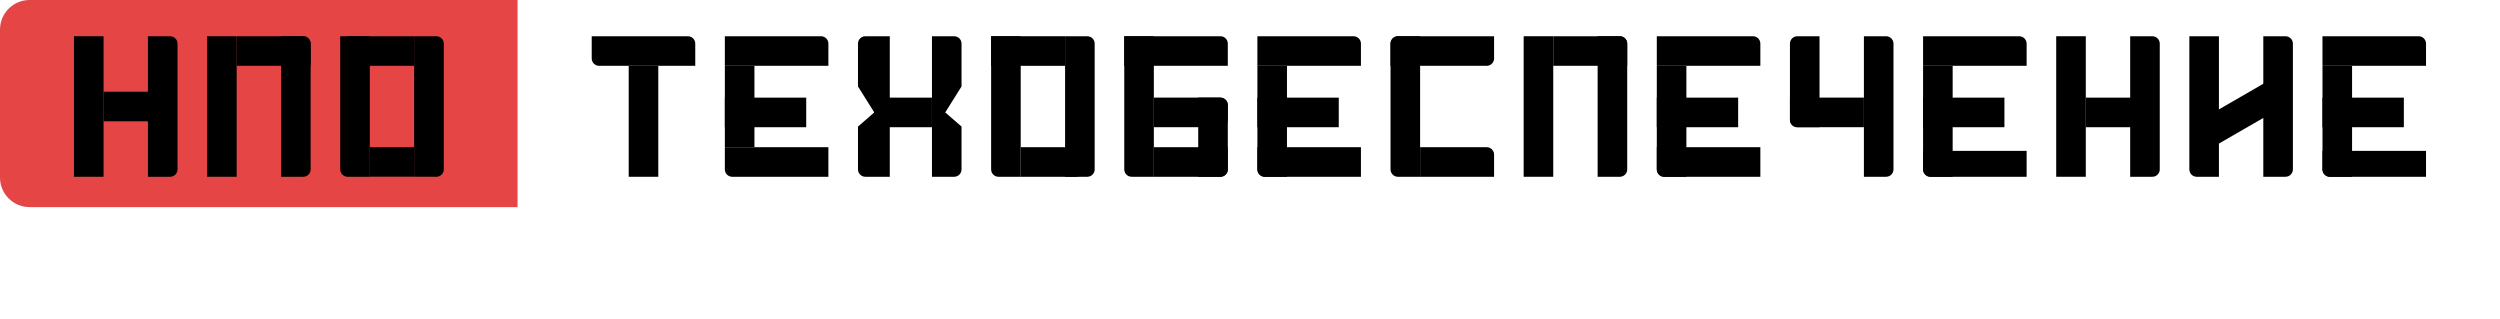 <svg width="400" height="51" viewBox="0 0 400 51" fill="none" xmlns="http://www.w3.org/2000/svg">
<path d="M95.404 48.403V39.009H99.382V40.273H97.109V48.403H95.404Z" fill="white"/>
<path d="M100.342 48.403V39.009H101.746V44.935L104.32 39.009H105.469V48.403H104.054V42.384L101.467 48.403H100.342Z" fill="white"/>
<path d="M106.377 50.27V47.185H106.714C106.868 47.1 107.015 46.988 107.154 46.849C107.301 46.702 107.433 46.508 107.549 46.269C107.665 46.029 107.769 45.724 107.862 45.353C107.962 44.974 108.047 44.514 108.117 43.972C108.194 43.431 108.252 42.789 108.291 42.047L108.5 39.009H112.652V47.185H113.637V50.27H112.443L112.338 48.403H107.711L107.595 50.27H106.377ZM108.314 47.185H111.028V40.238H109.845L109.741 42.314C109.71 43.056 109.659 43.686 109.59 44.204C109.52 44.715 109.439 45.14 109.346 45.48C109.254 45.813 109.149 46.083 109.033 46.292C108.925 46.501 108.809 46.671 108.685 46.802C108.562 46.934 108.438 47.061 108.314 47.185Z" fill="white"/>
<path d="M114.578 48.403V39.009H117.339C117.903 39.009 118.359 39.113 118.707 39.322C119.063 39.531 119.322 39.836 119.484 40.238C119.654 40.632 119.739 41.112 119.739 41.676C119.739 42.287 119.635 42.782 119.426 43.161C119.217 43.532 118.924 43.802 118.545 43.972C118.174 44.143 117.733 44.228 117.223 44.228H116.295V48.403H114.578ZM116.295 43.022H116.944C117.254 43.022 117.493 42.979 117.663 42.894C117.841 42.801 117.961 42.658 118.023 42.465C118.092 42.264 118.127 41.997 118.127 41.664C118.127 41.324 118.1 41.05 118.046 40.841C118 40.625 117.891 40.466 117.721 40.366C117.559 40.265 117.3 40.215 116.944 40.215H116.295V43.022Z" fill="white"/>
<path d="M120.049 48.403L121.928 39.009H123.76L125.639 48.403H124.05L123.679 46.234H122.044L121.661 48.403H120.049ZM122.218 45.144H123.493L122.856 41.201L122.218 45.144Z" fill="white"/>
<path d="M126.584 48.403V39.009H128.892C129.309 39.009 129.684 39.047 130.017 39.125C130.357 39.202 130.647 39.333 130.886 39.519C131.134 39.697 131.323 39.94 131.455 40.25C131.586 40.559 131.652 40.949 131.652 41.421C131.652 41.8 131.598 42.125 131.49 42.395C131.389 42.666 131.238 42.882 131.037 43.045C130.836 43.199 130.585 43.304 130.283 43.358C130.654 43.42 130.96 43.551 131.2 43.752C131.447 43.945 131.629 44.2 131.745 44.518C131.868 44.835 131.93 45.217 131.93 45.666C131.93 46.114 131.872 46.512 131.756 46.86C131.648 47.2 131.482 47.486 131.258 47.718C131.041 47.943 130.767 48.113 130.434 48.229C130.109 48.345 129.727 48.403 129.286 48.403H126.584ZM128.3 47.197H128.95C129.468 47.197 129.819 47.073 130.005 46.825C130.191 46.57 130.283 46.18 130.283 45.654C130.283 45.275 130.237 44.97 130.144 44.738C130.059 44.498 129.912 44.32 129.703 44.204C129.502 44.088 129.232 44.031 128.892 44.031H128.3V47.197ZM128.3 42.847H128.88C129.22 42.847 129.483 42.797 129.669 42.697C129.854 42.596 129.982 42.442 130.051 42.233C130.129 42.024 130.167 41.761 130.167 41.444C130.167 41.112 130.109 40.857 129.993 40.679C129.885 40.493 129.719 40.37 129.495 40.308C129.271 40.238 128.984 40.203 128.636 40.203H128.3V42.847Z" fill="white"/>
<path d="M132.39 48.403V47.173C132.606 47.181 132.788 47.169 132.935 47.139C133.09 47.1 133.217 47.019 133.318 46.895C133.426 46.771 133.515 46.582 133.585 46.327C133.654 46.064 133.712 45.712 133.758 45.271C133.805 44.831 133.855 44.27 133.909 43.59L134.211 39.009H138.78V48.403H137.075V40.296H135.73L135.521 43.798C135.475 44.487 135.421 45.094 135.359 45.619C135.305 46.145 135.216 46.593 135.092 46.965C134.976 47.328 134.81 47.622 134.594 47.846C134.377 48.07 134.091 48.229 133.735 48.322C133.38 48.407 132.931 48.434 132.39 48.403Z" fill="white"/>
<path d="M140.255 48.403V39.009H141.658V44.935L144.233 39.009H145.381V48.403H143.966V42.384L141.379 48.403H140.255Z" fill="white"/>
<path d="M150.407 48.403V44.309C149.958 44.394 149.541 44.436 149.154 44.436C148.659 44.436 148.222 44.355 147.844 44.193C147.472 44.023 147.179 43.771 146.962 43.439C146.753 43.106 146.649 42.697 146.649 42.21V39.009H148.365V42.21C148.365 42.449 148.396 42.658 148.458 42.836C148.52 43.006 148.64 43.137 148.818 43.23C148.996 43.315 149.247 43.358 149.572 43.358C149.695 43.358 149.827 43.354 149.966 43.346C150.105 43.331 150.252 43.307 150.407 43.277V39.009H152.111V48.403H150.407Z" fill="white"/>
<path d="M153.55 48.403V39.009H157.494V40.215H155.267V42.917H157.018V44.112H155.267V47.22H157.517V48.403H153.55Z" fill="white"/>
<path d="M161.039 48.53C160.351 48.53 159.81 48.395 159.416 48.124C159.029 47.854 158.759 47.486 158.604 47.023C158.449 46.551 158.372 46.01 158.372 45.399V42.047C158.372 41.406 158.449 40.849 158.604 40.377C158.759 39.906 159.029 39.542 159.416 39.287C159.81 39.032 160.351 38.904 161.039 38.904C161.689 38.904 162.195 39.016 162.559 39.241C162.93 39.457 163.193 39.77 163.347 40.18C163.502 40.59 163.579 41.065 163.579 41.606V42.395H161.932V41.583C161.932 41.321 161.917 41.081 161.886 40.864C161.863 40.648 161.789 40.478 161.666 40.354C161.55 40.223 161.345 40.157 161.051 40.157C160.757 40.157 160.541 40.226 160.402 40.366C160.27 40.497 160.185 40.679 160.146 40.911C160.108 41.135 160.088 41.39 160.088 41.676V45.758C160.088 46.099 160.116 46.381 160.17 46.605C160.224 46.822 160.32 46.988 160.46 47.104C160.606 47.212 160.804 47.266 161.051 47.266C161.337 47.266 161.538 47.2 161.654 47.069C161.778 46.93 161.855 46.748 161.886 46.524C161.917 46.3 161.932 46.048 161.932 45.77V44.923H163.579V45.677C163.579 46.234 163.506 46.729 163.359 47.162C163.212 47.587 162.953 47.923 162.582 48.171C162.219 48.41 161.704 48.53 161.039 48.53Z" fill="white"/>
<path d="M164.798 48.403V39.009H166.502V42.952H166.85L168.37 39.009H170.074L168.288 43.439L170.214 48.403H168.474L166.85 44.077H166.502V48.403H164.798Z" fill="white"/>
<path d="M173.6 48.53C172.935 48.53 172.406 48.407 172.011 48.159C171.617 47.912 171.335 47.556 171.165 47.092C170.995 46.628 170.91 46.079 170.91 45.445V41.931C170.91 41.297 170.995 40.756 171.165 40.308C171.335 39.851 171.617 39.504 172.011 39.264C172.406 39.024 172.935 38.904 173.6 38.904C174.281 38.904 174.814 39.024 175.201 39.264C175.595 39.504 175.877 39.851 176.047 40.308C176.225 40.756 176.314 41.297 176.314 41.931V45.457C176.314 46.083 176.225 46.628 176.047 47.092C175.877 47.548 175.595 47.904 175.201 48.159C174.814 48.407 174.281 48.53 173.6 48.53ZM173.6 47.266C173.886 47.266 174.095 47.204 174.227 47.081C174.366 46.957 174.459 46.787 174.505 46.57C174.551 46.354 174.575 46.118 174.575 45.863V41.537C174.575 41.274 174.551 41.038 174.505 40.83C174.459 40.621 174.366 40.458 174.227 40.342C174.095 40.219 173.886 40.157 173.6 40.157C173.33 40.157 173.125 40.219 172.986 40.342C172.846 40.458 172.754 40.621 172.707 40.83C172.661 41.038 172.638 41.274 172.638 41.537V45.863C172.638 46.118 172.657 46.354 172.696 46.57C172.742 46.787 172.835 46.957 172.974 47.081C173.113 47.204 173.322 47.266 173.6 47.266Z" fill="white"/>
<path d="M177.584 48.403V39.009H181.527V40.215H179.3V42.917H181.052V44.112H179.3V47.22H181.55V48.403H177.584Z" fill="white"/>
<path d="M187.916 48.53C187.251 48.53 186.722 48.407 186.327 48.159C185.933 47.912 185.651 47.556 185.481 47.092C185.311 46.628 185.226 46.079 185.226 45.445V41.931C185.226 41.297 185.311 40.756 185.481 40.308C185.651 39.851 185.933 39.504 186.327 39.264C186.722 39.024 187.251 38.904 187.916 38.904C188.597 38.904 189.13 39.024 189.517 39.264C189.911 39.504 190.193 39.851 190.363 40.308C190.541 40.756 190.63 41.297 190.63 41.931V45.457C190.63 46.083 190.541 46.628 190.363 47.092C190.193 47.548 189.911 47.904 189.517 48.159C189.13 48.407 188.597 48.53 187.916 48.53ZM187.916 47.266C188.202 47.266 188.411 47.204 188.542 47.081C188.682 46.957 188.774 46.787 188.821 46.57C188.867 46.354 188.89 46.118 188.89 45.863V41.537C188.89 41.274 188.867 41.038 188.821 40.83C188.774 40.621 188.682 40.458 188.542 40.342C188.411 40.219 188.202 40.157 187.916 40.157C187.646 40.157 187.441 40.219 187.301 40.342C187.162 40.458 187.07 40.621 187.023 40.83C186.977 41.038 186.954 41.274 186.954 41.537V45.863C186.954 46.118 186.973 46.354 187.012 46.57C187.058 46.787 187.151 46.957 187.29 47.081C187.429 47.204 187.638 47.266 187.916 47.266Z" fill="white"/>
<path d="M191.923 48.403V39.009H196.284V40.284H193.628V42.952H193.999C194.633 42.952 195.162 43.041 195.588 43.219C196.021 43.389 196.345 43.675 196.562 44.077C196.778 44.471 196.887 45.005 196.887 45.677C196.887 46.203 196.821 46.644 196.69 46.999C196.558 47.347 196.361 47.626 196.098 47.834C195.843 48.043 195.534 48.19 195.17 48.275C194.807 48.36 194.393 48.403 193.929 48.403H191.923ZM193.628 47.243H193.941C194.266 47.243 194.528 47.197 194.729 47.104C194.931 47.011 195.077 46.849 195.17 46.617C195.263 46.377 195.306 46.052 195.298 45.642C195.29 45.155 195.19 44.784 194.996 44.529C194.811 44.274 194.451 44.146 193.918 44.146H193.628V47.243Z" fill="white"/>
<path d="M200.544 48.53C199.88 48.53 199.35 48.407 198.956 48.159C198.561 47.912 198.279 47.556 198.109 47.092C197.939 46.628 197.854 46.079 197.854 45.445V41.931C197.854 41.297 197.939 40.756 198.109 40.308C198.279 39.851 198.561 39.504 198.956 39.264C199.35 39.024 199.88 38.904 200.544 38.904C201.225 38.904 201.758 39.024 202.145 39.264C202.539 39.504 202.821 39.851 202.992 40.308C203.169 40.756 203.258 41.297 203.258 41.931V45.457C203.258 46.083 203.169 46.628 202.992 47.092C202.821 47.548 202.539 47.904 202.145 48.159C201.758 48.407 201.225 48.53 200.544 48.53ZM200.544 47.266C200.831 47.266 201.039 47.204 201.171 47.081C201.31 46.957 201.403 46.787 201.449 46.57C201.495 46.354 201.519 46.118 201.519 45.863V41.537C201.519 41.274 201.495 41.038 201.449 40.83C201.403 40.621 201.31 40.458 201.171 40.342C201.039 40.219 200.831 40.157 200.544 40.157C200.274 40.157 200.069 40.219 199.93 40.342C199.791 40.458 199.698 40.621 199.651 40.83C199.605 41.038 199.582 41.274 199.582 41.537V45.863C199.582 46.118 199.601 46.354 199.64 46.57C199.686 46.787 199.779 46.957 199.918 47.081C200.057 47.204 200.266 47.266 200.544 47.266Z" fill="white"/>
<path d="M204.528 48.403V39.009H207.288C207.853 39.009 208.309 39.113 208.657 39.322C209.012 39.531 209.271 39.836 209.434 40.238C209.604 40.632 209.689 41.112 209.689 41.676C209.689 42.287 209.585 42.782 209.376 43.161C209.167 43.532 208.873 43.802 208.494 43.972C208.123 44.143 207.683 44.228 207.172 44.228H206.244V48.403H204.528ZM206.244 43.022H206.894C207.203 43.022 207.443 42.979 207.613 42.894C207.791 42.801 207.911 42.658 207.972 42.465C208.042 42.264 208.077 41.997 208.077 41.664C208.077 41.324 208.05 41.05 207.996 40.841C207.949 40.625 207.841 40.466 207.671 40.366C207.509 40.265 207.25 40.215 206.894 40.215H206.244V43.022Z" fill="white"/>
<path d="M210.551 50.05V48.855C210.915 48.878 211.212 48.87 211.444 48.832C211.684 48.793 211.866 48.716 211.989 48.6C212.113 48.484 212.186 48.329 212.21 48.136C212.233 47.935 212.217 47.691 212.163 47.405L210.18 39.009H211.769L212.569 42.94L212.998 45.677L213.346 42.94L214.042 39.009H215.654L213.833 47.579C213.748 47.981 213.659 48.325 213.567 48.611C213.481 48.905 213.369 49.149 213.23 49.342C213.099 49.543 212.921 49.698 212.697 49.806C212.472 49.914 212.186 49.984 211.838 50.015C211.491 50.053 211.061 50.065 210.551 50.05Z" fill="white"/>
<path d="M215.422 50.27V47.185H215.759C215.913 47.1 216.06 46.988 216.199 46.849C216.346 46.702 216.478 46.508 216.594 46.269C216.71 46.029 216.814 45.724 216.907 45.353C217.007 44.974 217.092 44.514 217.162 43.972C217.239 43.431 217.297 42.789 217.336 42.047L217.545 39.009H221.697V47.185H222.682V50.27H221.488L221.383 48.403H216.756L216.64 50.27H215.422ZM217.359 47.185H220.073V40.238H218.89L218.786 42.314C218.755 43.056 218.704 43.686 218.635 44.204C218.565 44.715 218.484 45.14 218.391 45.48C218.298 45.813 218.194 46.083 218.078 46.292C217.97 46.501 217.854 46.671 217.73 46.802C217.606 46.934 217.483 47.061 217.359 47.185Z" fill="white"/>
<path d="M226.175 48.53C225.51 48.53 224.98 48.407 224.586 48.159C224.192 47.912 223.909 47.556 223.739 47.092C223.569 46.628 223.484 46.079 223.484 45.445V41.931C223.484 41.297 223.569 40.756 223.739 40.308C223.909 39.851 224.192 39.504 224.586 39.264C224.98 39.024 225.51 38.904 226.175 38.904C226.855 38.904 227.389 39.024 227.775 39.264C228.17 39.504 228.452 39.851 228.622 40.308C228.8 40.756 228.889 41.297 228.889 41.931V45.457C228.889 46.083 228.8 46.628 228.622 47.092C228.452 47.548 228.17 47.904 227.775 48.159C227.389 48.407 226.855 48.53 226.175 48.53ZM226.175 47.266C226.461 47.266 226.67 47.204 226.801 47.081C226.94 46.957 227.033 46.787 227.079 46.57C227.126 46.354 227.149 46.118 227.149 45.863V41.537C227.149 41.274 227.126 41.038 227.079 40.83C227.033 40.621 226.94 40.458 226.801 40.342C226.67 40.219 226.461 40.157 226.175 40.157C225.904 40.157 225.699 40.219 225.56 40.342C225.421 40.458 225.328 40.621 225.282 40.83C225.235 41.038 225.212 41.274 225.212 41.537V45.863C225.212 46.118 225.232 46.354 225.27 46.57C225.317 46.787 225.409 46.957 225.548 47.081C225.688 47.204 225.896 47.266 226.175 47.266Z" fill="white"/>
<path d="M230.158 48.403V39.009H232.466C232.884 39.009 233.259 39.047 233.591 39.125C233.931 39.202 234.221 39.333 234.461 39.519C234.708 39.697 234.898 39.94 235.029 40.25C235.161 40.559 235.226 40.949 235.226 41.421C235.226 41.8 235.172 42.125 235.064 42.395C234.964 42.666 234.813 42.882 234.612 43.045C234.411 43.199 234.159 43.304 233.858 43.358C234.229 43.42 234.534 43.551 234.774 43.752C235.022 43.945 235.203 44.2 235.319 44.518C235.443 44.835 235.505 45.217 235.505 45.666C235.505 46.114 235.447 46.512 235.331 46.86C235.223 47.2 235.056 47.486 234.832 47.718C234.616 47.943 234.341 48.113 234.009 48.229C233.684 48.345 233.301 48.403 232.861 48.403H230.158ZM231.875 47.197H232.524C233.042 47.197 233.394 47.073 233.58 46.825C233.765 46.57 233.858 46.18 233.858 45.654C233.858 45.275 233.812 44.97 233.719 44.738C233.634 44.498 233.487 44.32 233.278 44.204C233.077 44.088 232.806 44.031 232.466 44.031H231.875V47.197ZM231.875 42.847H232.455C232.795 42.847 233.058 42.797 233.243 42.697C233.429 42.596 233.556 42.442 233.626 42.233C233.703 42.024 233.742 41.761 233.742 41.444C233.742 41.112 233.684 40.857 233.568 40.679C233.46 40.493 233.294 40.37 233.069 40.308C232.845 40.238 232.559 40.203 232.211 40.203H231.875V42.847Z" fill="white"/>
<path d="M236.138 48.403L238.017 39.009H239.85L241.729 48.403H240.14L239.769 46.234H238.133L237.751 48.403H236.138ZM238.307 45.144H239.583L238.945 41.201L238.307 45.144Z" fill="white"/>
<path d="M242.697 48.403V39.009H244.401V42.94H246.315V39.009H248.031V48.403H246.315V44.158H244.401V48.403H242.697Z" fill="white"/>
<path d="M249.492 48.403V39.009H250.895V44.935L253.47 39.009H254.618V48.403H253.203V42.384L250.617 48.403H249.492Z" fill="white"/>
<path d="M256.06 48.403V39.009H260.004V40.215H257.777V42.917H259.528V44.112H257.777V47.22H260.027V48.403H256.06Z" fill="white"/>
<path d="M263.864 48.403V39.009H265.268V44.935L267.842 39.009H268.991V48.403H267.576V42.384L264.989 48.403H263.864Z" fill="white"/>
<path d="M273.276 48.403V39.009H274.68V44.935L277.254 39.009H278.402V48.403H276.987V42.384L274.401 48.403H273.276Z" fill="white"/>
<path d="M282.373 48.53C281.685 48.53 281.144 48.395 280.749 48.124C280.363 47.854 280.092 47.486 279.937 47.023C279.783 46.551 279.705 46.01 279.705 45.399V42.047C279.705 41.406 279.783 40.849 279.937 40.377C280.092 39.906 280.363 39.542 280.749 39.287C281.144 39.032 281.685 38.904 282.373 38.904C283.022 38.904 283.529 39.016 283.892 39.241C284.263 39.457 284.526 39.77 284.681 40.18C284.835 40.59 284.913 41.065 284.913 41.606V42.395H283.266V41.583C283.266 41.321 283.25 41.081 283.22 40.864C283.196 40.648 283.123 40.478 282.999 40.354C282.883 40.223 282.678 40.157 282.385 40.157C282.091 40.157 281.874 40.226 281.735 40.366C281.604 40.497 281.519 40.679 281.48 40.911C281.441 41.135 281.422 41.39 281.422 41.676V45.758C281.422 46.099 281.449 46.381 281.503 46.605C281.557 46.822 281.654 46.988 281.793 47.104C281.94 47.212 282.137 47.266 282.385 47.266C282.671 47.266 282.872 47.2 282.988 47.069C283.111 46.93 283.189 46.748 283.22 46.524C283.25 46.3 283.266 46.048 283.266 45.77V44.923H284.913V45.677C284.913 46.234 284.839 46.729 284.692 47.162C284.546 47.587 284.287 47.923 283.915 48.171C283.552 48.41 283.038 48.53 282.373 48.53Z" fill="white"/>
<path d="M286.108 48.403V39.009H291.524V48.403H289.831V40.226H287.801V48.403H286.108Z" fill="white"/>
<path d="M292.96 48.403V39.009H294.665V42.952H295.083C295.725 42.952 296.258 43.041 296.683 43.219C297.109 43.389 297.429 43.675 297.646 44.077C297.862 44.471 297.971 45.005 297.971 45.677C297.971 46.203 297.901 46.644 297.762 46.999C297.63 47.347 297.437 47.626 297.182 47.834C296.927 48.043 296.618 48.19 296.254 48.275C295.891 48.36 295.477 48.403 295.013 48.403H292.96ZM294.665 47.243H295.025C295.35 47.243 295.612 47.197 295.813 47.104C296.014 47.011 296.161 46.849 296.254 46.617C296.347 46.377 296.389 46.052 296.382 45.642C296.382 45.155 296.285 44.784 296.092 44.529C295.899 44.274 295.535 44.146 295.002 44.146H294.665V47.243ZM298.852 48.403V39.009H300.557V48.403H298.852Z" fill="white"/>
<path d="M302.937 48.403V40.273H301.441V39.009H306.127V40.273H304.654V48.403H302.937Z" fill="white"/>
<path d="M306.506 48.403L308.385 39.009H310.217L312.096 48.403H310.507L310.136 46.234H308.501L308.118 48.403H306.506ZM308.675 45.144H309.95L309.312 41.201L308.675 45.144Z" fill="white"/>
<path d="M313.753 48.403V40.273H312.257V39.009H316.943V40.273H315.47V48.403H313.753Z" fill="white"/>
<path d="M317.797 48.403V39.009H321.741V40.215H319.514V42.917H321.265V44.112H319.514V47.22H321.764V48.403H317.797Z" fill="white"/>
<path d="M322.109 48.403V47.173C322.325 47.181 322.507 47.169 322.654 47.139C322.808 47.1 322.936 47.019 323.036 46.895C323.145 46.771 323.234 46.582 323.303 46.327C323.373 46.064 323.431 45.712 323.477 45.271C323.524 44.831 323.574 44.27 323.628 43.59L323.929 39.009H328.499V48.403H326.794V40.296H325.449L325.24 43.798C325.194 44.487 325.14 45.094 325.078 45.619C325.024 46.145 324.935 46.593 324.811 46.965C324.695 47.328 324.529 47.622 324.312 47.846C324.096 48.07 323.81 48.229 323.454 48.322C323.098 48.407 322.65 48.434 322.109 48.403Z" fill="white"/>
<path d="M329.973 48.403V39.009H331.678V42.952H332.096C332.73 42.952 333.259 43.041 333.684 43.219C334.11 43.389 334.431 43.675 334.647 44.077C334.864 44.471 334.972 45.005 334.972 45.677C334.972 46.203 334.906 46.644 334.775 46.999C334.643 47.347 334.446 47.626 334.183 47.834C333.928 48.043 333.619 48.19 333.255 48.275C332.892 48.36 332.482 48.403 332.026 48.403H329.973ZM331.678 47.243H332.026C332.358 47.243 332.621 47.197 332.815 47.104C333.016 47.011 333.163 46.849 333.255 46.617C333.348 46.377 333.395 46.052 333.395 45.642C333.387 45.155 333.286 44.784 333.093 44.529C332.907 44.274 332.544 44.146 332.003 44.146H331.678V47.243Z" fill="white"/>
<path d="M336.078 48.403V39.009H337.783V42.94H339.696V39.009H341.413V48.403H339.696V44.158H337.783V48.403H336.078Z" fill="white"/>
<path d="M342.873 48.403V39.009H344.578V42.952H344.996C345.637 42.952 346.171 43.041 346.596 43.219C347.021 43.389 347.342 43.675 347.559 44.077C347.775 44.471 347.883 45.005 347.883 45.677C347.883 46.203 347.814 46.644 347.675 46.999C347.543 47.347 347.35 47.626 347.095 47.834C346.84 48.043 346.53 48.19 346.167 48.275C345.804 48.36 345.39 48.403 344.926 48.403H342.873ZM344.578 47.243H344.938C345.262 47.243 345.525 47.197 345.726 47.104C345.927 47.011 346.074 46.849 346.167 46.617C346.26 46.377 346.302 46.052 346.295 45.642C346.295 45.155 346.198 44.784 346.005 44.529C345.811 44.274 345.448 44.146 344.915 44.146H344.578V47.243ZM348.765 48.403V39.009H350.47V48.403H348.765Z" fill="white"/>
<path d="M351.911 48.403V39.009H355.854V40.215H353.627V42.917H355.378V44.112H353.627V47.22H355.877V48.403H351.911Z" fill="white"/>
<path d="M362.22 48.53C361.532 48.53 360.991 48.395 360.596 48.124C360.21 47.854 359.939 47.486 359.784 47.023C359.63 46.551 359.552 46.01 359.552 45.399V42.047C359.552 41.406 359.63 40.849 359.784 40.377C359.939 39.906 360.21 39.542 360.596 39.287C360.991 39.032 361.532 38.904 362.22 38.904C362.869 38.904 363.376 39.016 363.739 39.241C364.11 39.457 364.373 39.77 364.528 40.18C364.682 40.59 364.76 41.065 364.76 41.606V42.395H363.113V41.583C363.113 41.321 363.097 41.081 363.067 40.864C363.043 40.648 362.97 40.478 362.846 40.354C362.73 40.223 362.525 40.157 362.231 40.157C361.938 40.157 361.721 40.226 361.582 40.366C361.451 40.497 361.366 40.679 361.327 40.911C361.288 41.135 361.269 41.39 361.269 41.676V45.758C361.269 46.099 361.296 46.381 361.35 46.605C361.404 46.822 361.501 46.988 361.64 47.104C361.787 47.212 361.984 47.266 362.231 47.266C362.518 47.266 362.719 47.2 362.835 47.069C362.958 46.93 363.036 46.748 363.067 46.524C363.097 46.3 363.113 46.048 363.113 45.77V44.923H364.76V45.677C364.76 46.234 364.686 46.729 364.539 47.162C364.392 47.587 364.133 47.923 363.762 48.171C363.399 48.41 362.885 48.53 362.22 48.53Z" fill="white"/>
<path d="M366.894 48.403V40.273H365.398V39.009H370.084V40.273H368.611V48.403H366.894Z" fill="white"/>
<path d="M370.938 48.403V39.009H374.881V40.215H372.655V42.917H374.406V44.112H372.655V47.22H374.905V48.403H370.938Z" fill="white"/>
<path d="M375.922 48.403V39.009H377.627V42.94H379.54V39.009H381.257V48.403H379.54V44.158H377.627V48.403H375.922Z" fill="white"/>
<path d="M382.161 50.27V47.185H382.497C382.652 47.1 382.799 46.988 382.938 46.849C383.085 46.702 383.216 46.508 383.332 46.269C383.448 46.029 383.553 45.724 383.645 45.353C383.746 44.974 383.831 44.514 383.9 43.972C383.978 43.431 384.036 42.789 384.074 42.047L384.283 39.009H388.435V47.185H389.421V50.27H388.226L388.122 48.403H383.495L383.379 50.27H382.161ZM384.098 47.185H386.811V40.238H385.629L385.524 42.314C385.493 43.056 385.443 43.686 385.373 44.204C385.304 44.715 385.223 45.14 385.13 45.48C385.037 45.813 384.933 46.083 384.817 46.292C384.708 46.501 384.592 46.671 384.469 46.802C384.345 46.934 384.221 47.061 384.098 47.185Z" fill="white"/>
<path d="M390.385 48.403V39.009H392.09V42.952H392.507C393.149 42.952 393.683 43.041 394.108 43.219C394.533 43.389 394.854 43.675 395.071 44.077C395.287 44.471 395.395 45.005 395.395 45.677C395.395 46.203 395.326 46.644 395.187 46.999C395.055 47.347 394.862 47.626 394.607 47.834C394.351 48.043 394.042 48.19 393.679 48.275C393.315 48.36 392.902 48.403 392.438 48.403H390.385ZM392.09 47.243H392.449C392.774 47.243 393.037 47.197 393.238 47.104C393.439 47.011 393.586 46.849 393.679 46.617C393.772 46.377 393.814 46.052 393.806 45.642C393.806 45.155 393.71 44.784 393.516 44.529C393.323 44.274 392.96 44.146 392.426 44.146H392.09V47.243ZM396.277 48.403V39.009H397.982V48.403H396.277Z" fill="white"/>
<path d="M0 4.734C0 2.119 2.119 0 4.734 0H82.84V33.136H4.734C2.119 33.136 0 31.017 0 28.402V4.734Z" fill="#E54545"/>
<path d="M400 28.403C400 31.017 397.881 33.137 395.266 33.137L82.84 33.137L82.84 0.001L395.266 0.001C397.881 0.001 400 2.12 400 4.734L400 28.403Z" fill="white"/>
<g filter="url(#filter0_i_671_8688)">
<path d="M11.834 5.326H16.568V27.811H11.834V5.326Z" fill="black"/>
<path d="M33.135 5.326H37.868V27.811H33.135V5.326Z" fill="black"/>
<path d="M54.438 5.326H59.171V27.811H55.621C54.967 27.811 54.438 27.282 54.438 26.628V5.326Z" fill="black"/>
<path d="M23.668 5.326H27.218C27.872 5.326 28.402 5.856 28.402 6.51V26.628C28.402 27.282 27.872 27.811 27.218 27.811H23.668V5.326Z" fill="black"/>
<path d="M44.971 5.326H48.521C49.175 5.326 49.704 5.856 49.704 6.51V26.628C49.704 27.282 49.175 27.811 48.521 27.811H44.971V5.326Z" fill="black"/>
<path d="M66.262 5.326H69.823C70.476 5.326 71.006 5.856 71.006 6.51V26.628C71.006 27.282 70.476 27.811 69.823 27.811L66.262 27.798V5.326Z" fill="black"/>
<path d="M24.852 14.201L24.852 18.935L16.567 18.935L16.567 14.201L24.852 14.201Z" fill="black"/>
<path d="M48.52 5.326C49.173 5.326 49.703 5.856 49.703 6.51L49.703 10.06L37.869 10.06L37.869 5.326L48.52 5.326Z" fill="black"/>
<path d="M66.261 5.326L66.272 10.06L55.621 10.06L55.621 5.326L66.261 5.326Z" fill="black"/>
<path d="M66.262 23.064L66.262 26.615C66.262 27.268 66.262 27.561 66.262 27.798L59.161 27.798L59.161 23.064L66.262 23.064Z" fill="black"/>
</g>
<g filter="url(#filter1_i_671_8688)">
<path d="M328.994 5.326H333.728V27.811H328.994V5.326Z" fill="black"/>
<path d="M243.785 5.326H248.519V27.811H243.785V5.326Z" fill="black"/>
<path d="M158.58 5.326H163.314V27.811H159.764C159.11 27.811 158.58 27.282 158.58 26.628V5.326Z" fill="black"/>
<path d="M350.295 5.326H355.029V27.811H351.478C350.825 27.811 350.295 27.282 350.295 26.628V5.326Z" fill="black"/>
<path d="M222.484 6.51C222.484 5.856 223.014 5.326 223.668 5.326H227.218V27.811H223.668C223.014 27.811 222.484 27.282 222.484 26.628V6.51Z" fill="black"/>
<path d="M286.391 6.51C286.391 5.856 286.92 5.326 287.574 5.326H291.124V19.882H287.574C286.92 19.882 286.391 19.352 286.391 18.699V6.51Z" fill="black"/>
<path d="M340.828 5.326H344.378C345.032 5.326 345.562 5.856 345.562 6.51V26.628C345.562 27.282 345.032 27.811 344.378 27.811H340.828V5.326Z" fill="black"/>
<path d="M255.621 5.326H259.171C259.825 5.326 260.355 5.856 260.355 6.51V26.628C260.355 27.282 259.825 27.811 259.171 27.811H255.621V5.326Z" fill="black"/>
<path d="M298.225 5.326H301.775C302.428 5.326 302.958 5.856 302.958 6.51V26.628C302.958 27.282 302.428 27.811 301.775 27.811H298.225V5.326Z" fill="black"/>
<path d="M362.129 5.326H365.679C366.333 5.326 366.863 5.856 366.863 6.51V26.628C366.863 27.282 366.333 27.811 365.679 27.811H362.129V5.326Z" fill="black"/>
<path d="M137.277 6.51C137.277 5.856 137.807 5.326 138.461 5.326H142.366V27.811H138.461C137.807 27.811 137.277 27.282 137.277 26.628V19.781L139.881 17.515L137.277 13.357V6.51Z" fill="black"/>
<path d="M153.846 26.627C153.846 27.281 153.316 27.811 152.662 27.811L149.112 27.811L149.112 5.325L152.662 5.325C153.316 5.325 153.846 5.855 153.846 6.509L153.846 13.356L151.242 17.515L153.846 19.78L153.846 26.627Z" fill="black"/>
<path d="M100.592 10.06H105.326V27.812H100.592V10.06Z" fill="black"/>
<path d="M115.977 10.06H120.71V23.078H115.977V10.06Z" fill="black"/>
<path d="M201.184 10.06H205.917V27.812H202.367C201.713 27.812 201.184 27.282 201.184 26.629V10.06Z" fill="black"/>
<path d="M265.088 10.06H269.822V27.812H266.271C265.618 27.812 265.088 27.282 265.088 26.629V10.06Z" fill="black"/>
<path d="M307.691 10.06H312.425V27.812H308.875C308.221 27.812 307.691 27.282 307.691 26.629V10.06Z" fill="black"/>
<path d="M371.598 10.06H376.331V27.812H372.781C372.127 27.812 371.598 27.282 371.598 26.629V10.06Z" fill="black"/>
<path d="M179.881 5.326H184.615V27.811H181.064C180.411 27.811 179.881 27.282 179.881 26.628V5.326Z" fill="black"/>
<path d="M196.449 26.627C196.449 27.281 195.919 27.811 195.266 27.811L191.715 27.811L191.715 15.148L195.266 15.148C195.919 15.148 196.449 15.678 196.449 16.331L196.449 26.627Z" fill="black"/>
<path d="M170.414 5.326H173.964C174.618 5.326 175.148 5.856 175.148 6.51V26.628C175.148 27.282 174.618 27.811 173.964 27.811H170.414V5.326Z" fill="black"/>
<path d="M342.129 15.148L342.129 19.882L333.727 19.882L333.727 15.148L342.129 15.148Z" fill="black"/>
<path d="M259.17 5.326C259.824 5.326 260.354 5.856 260.354 6.51L260.354 10.06L248.519 10.06L248.519 5.326L259.17 5.326Z" fill="black"/>
<path d="M110.059 5.326C110.712 5.326 111.242 5.856 111.242 6.51L111.242 10.06L95.858 10.06C95.204 10.06 94.674 9.53 94.674 8.876L94.674 5.326L110.059 5.326Z" fill="black"/>
<path d="M131.36 5.326C132.013 5.326 132.543 5.856 132.543 6.51L132.543 10.06L115.975 10.06L115.975 5.326L131.36 5.326Z" fill="black"/>
<path d="M216.567 5.326C217.22 5.326 217.75 5.856 217.75 6.51L217.75 10.06L201.182 10.06L201.182 5.326L216.567 5.326Z" fill="black"/>
<path d="M280.473 5.326C281.126 5.326 281.656 5.856 281.656 6.51L281.656 10.06L265.088 10.06L265.088 5.326L280.473 5.326Z" fill="black"/>
<path d="M323.076 5.326C323.73 5.326 324.26 5.856 324.26 6.51L324.26 10.06L307.692 10.06L307.692 5.326L323.076 5.326Z" fill="black"/>
<path d="M386.981 5.326C387.634 5.326 388.164 5.856 388.164 6.51L388.164 10.06L371.596 10.06L371.596 5.326L386.981 5.326Z" fill="black"/>
<path d="M195.266 5.326C195.919 5.326 196.449 5.856 196.449 6.51L196.449 10.06L179.881 10.06L179.881 5.326L195.266 5.326Z" fill="black"/>
<path d="M132.543 23.078L132.543 27.812L117.158 27.812C116.505 27.812 115.975 27.282 115.975 26.628L115.975 23.078C122.445 23.078 126.073 23.078 132.543 23.078Z" fill="black"/>
<path d="M217.75 23.078L217.75 27.812L202.365 27.812C201.712 27.812 201.182 27.282 201.182 26.628L201.182 23.078C207.652 23.078 211.28 23.078 217.75 23.078Z" fill="black"/>
<path d="M281.656 23.078L281.656 27.812L266.272 27.812C265.618 27.812 265.088 27.282 265.088 26.628L265.088 23.078C271.558 23.078 275.186 23.078 281.656 23.078Z" fill="black"/>
<path d="M324.26 23.67L324.26 27.812L308.875 27.812C308.222 27.812 307.692 27.282 307.692 26.628L307.692 23.67C314.162 23.67 317.79 23.67 324.26 23.67Z" fill="black"/>
<path d="M388.164 23.67L388.164 27.812L372.779 27.812C372.126 27.812 371.596 27.282 371.596 26.628L371.596 23.67C378.066 23.67 381.694 23.67 388.164 23.67Z" fill="black"/>
<path d="M196.449 23.078L196.449 26.628C196.449 27.282 195.919 27.812 195.266 27.812L184.615 27.812L184.615 23.078C189.236 23.078 191.828 23.078 196.449 23.078Z" fill="black"/>
<path d="M128.994 15.148L128.994 19.882L115.976 19.882L115.976 15.148L128.994 15.148Z" fill="black"/>
<path d="M214.201 15.148L214.201 19.882L201.183 19.882L201.183 15.148L214.201 15.148Z" fill="black"/>
<path d="M278.105 15.148L278.105 19.882L265.088 19.882L265.088 15.148L278.105 15.148Z" fill="black"/>
<path d="M320.709 15.148L320.709 19.882L307.691 19.882L307.691 15.148L320.709 15.148Z" fill="black"/>
<path d="M384.615 15.148L384.615 19.882L371.597 19.882L371.597 15.148L384.615 15.148Z" fill="black"/>
<path d="M195.266 15.148C195.919 15.148 196.449 15.678 196.449 16.332L196.449 18.699C196.449 19.352 195.919 19.882 195.266 19.882L184.615 19.882L184.615 15.148L195.266 15.148Z" fill="black"/>
<path d="M149.111 15.148L149.111 19.882L139.881 19.882L139.881 15.148L149.111 15.148Z" fill="black"/>
<path d="M170.414 5.326L170.414 10.06L158.58 10.06L158.58 5.326L170.414 5.326Z" fill="black"/>
<path d="M239.053 5.326L239.053 8.876C239.053 9.53 238.523 10.06 237.869 10.06L222.485 10.06L222.485 6.51C222.485 5.856 223.015 5.326 223.668 5.326L239.053 5.326Z" fill="black"/>
<path d="M173.373 23.078L173.373 26.628C173.373 27.282 172.843 27.812 172.19 27.812L163.314 27.812L163.314 23.078L173.373 23.078Z" fill="black"/>
<path d="M237.869 23.078C238.523 23.078 239.053 23.608 239.053 24.262L239.053 27.812L227.218 27.812L227.218 23.078L237.869 23.078Z" fill="black"/>
<path d="M298.225 15.148L298.225 19.882L287.574 19.882C286.92 19.882 286.39 19.352 286.39 18.699L286.39 15.148L298.225 15.148Z" fill="black"/>
<path d="M363.617 12.072L365.984 16.172L352.775 23.798L350.408 19.698L363.617 12.072Z" fill="black"/>
</g>
<defs>
<filter id="filter0_i_671_8688" x="11.834" y="5.326" width="59.172" height="22.958" filterUnits="userSpaceOnUse" color-interpolation-filters="sRGB">
<feFlood flood-opacity="0" result="BackgroundImageFix"/>
<feBlend mode="normal" in="SourceGraphic" in2="BackgroundImageFix" result="shape"/>
<feColorMatrix in="SourceAlpha" type="matrix" values="0 0 0 0 0 0 0 0 0 0 0 0 0 0 0 0 0 0 127 0" result="hardAlpha"/>
<feOffset dy="0.473"/>
<feGaussianBlur stdDeviation="0.237"/>
<feComposite in2="hardAlpha" operator="arithmetic" k2="-1" k3="1"/>
<feColorMatrix type="matrix" values="0 0 0 0 0 0 0 0 0 0 0 0 0 0 0 0 0 0 0.25 0"/>
<feBlend mode="normal" in2="shape" result="effect1_innerShadow_671_8688"/>
</filter>
<filter id="filter1_i_671_8688" x="94.674" y="5.326" width="293.49" height="22.96" filterUnits="userSpaceOnUse" color-interpolation-filters="sRGB">
<feFlood flood-opacity="0" result="BackgroundImageFix"/>
<feBlend mode="normal" in="SourceGraphic" in2="BackgroundImageFix" result="shape"/>
<feColorMatrix in="SourceAlpha" type="matrix" values="0 0 0 0 0 0 0 0 0 0 0 0 0 0 0 0 0 0 127 0" result="hardAlpha"/>
<feOffset dy="0.473"/>
<feGaussianBlur stdDeviation="0.237"/>
<feComposite in2="hardAlpha" operator="arithmetic" k2="-1" k3="1"/>
<feColorMatrix type="matrix" values="0 0 0 0 0 0 0 0 0 0 0 0 0 0 0 0 0 0 0.25 0"/>
<feBlend mode="normal" in2="shape" result="effect1_innerShadow_671_8688"/>
</filter>
</defs>
</svg>
